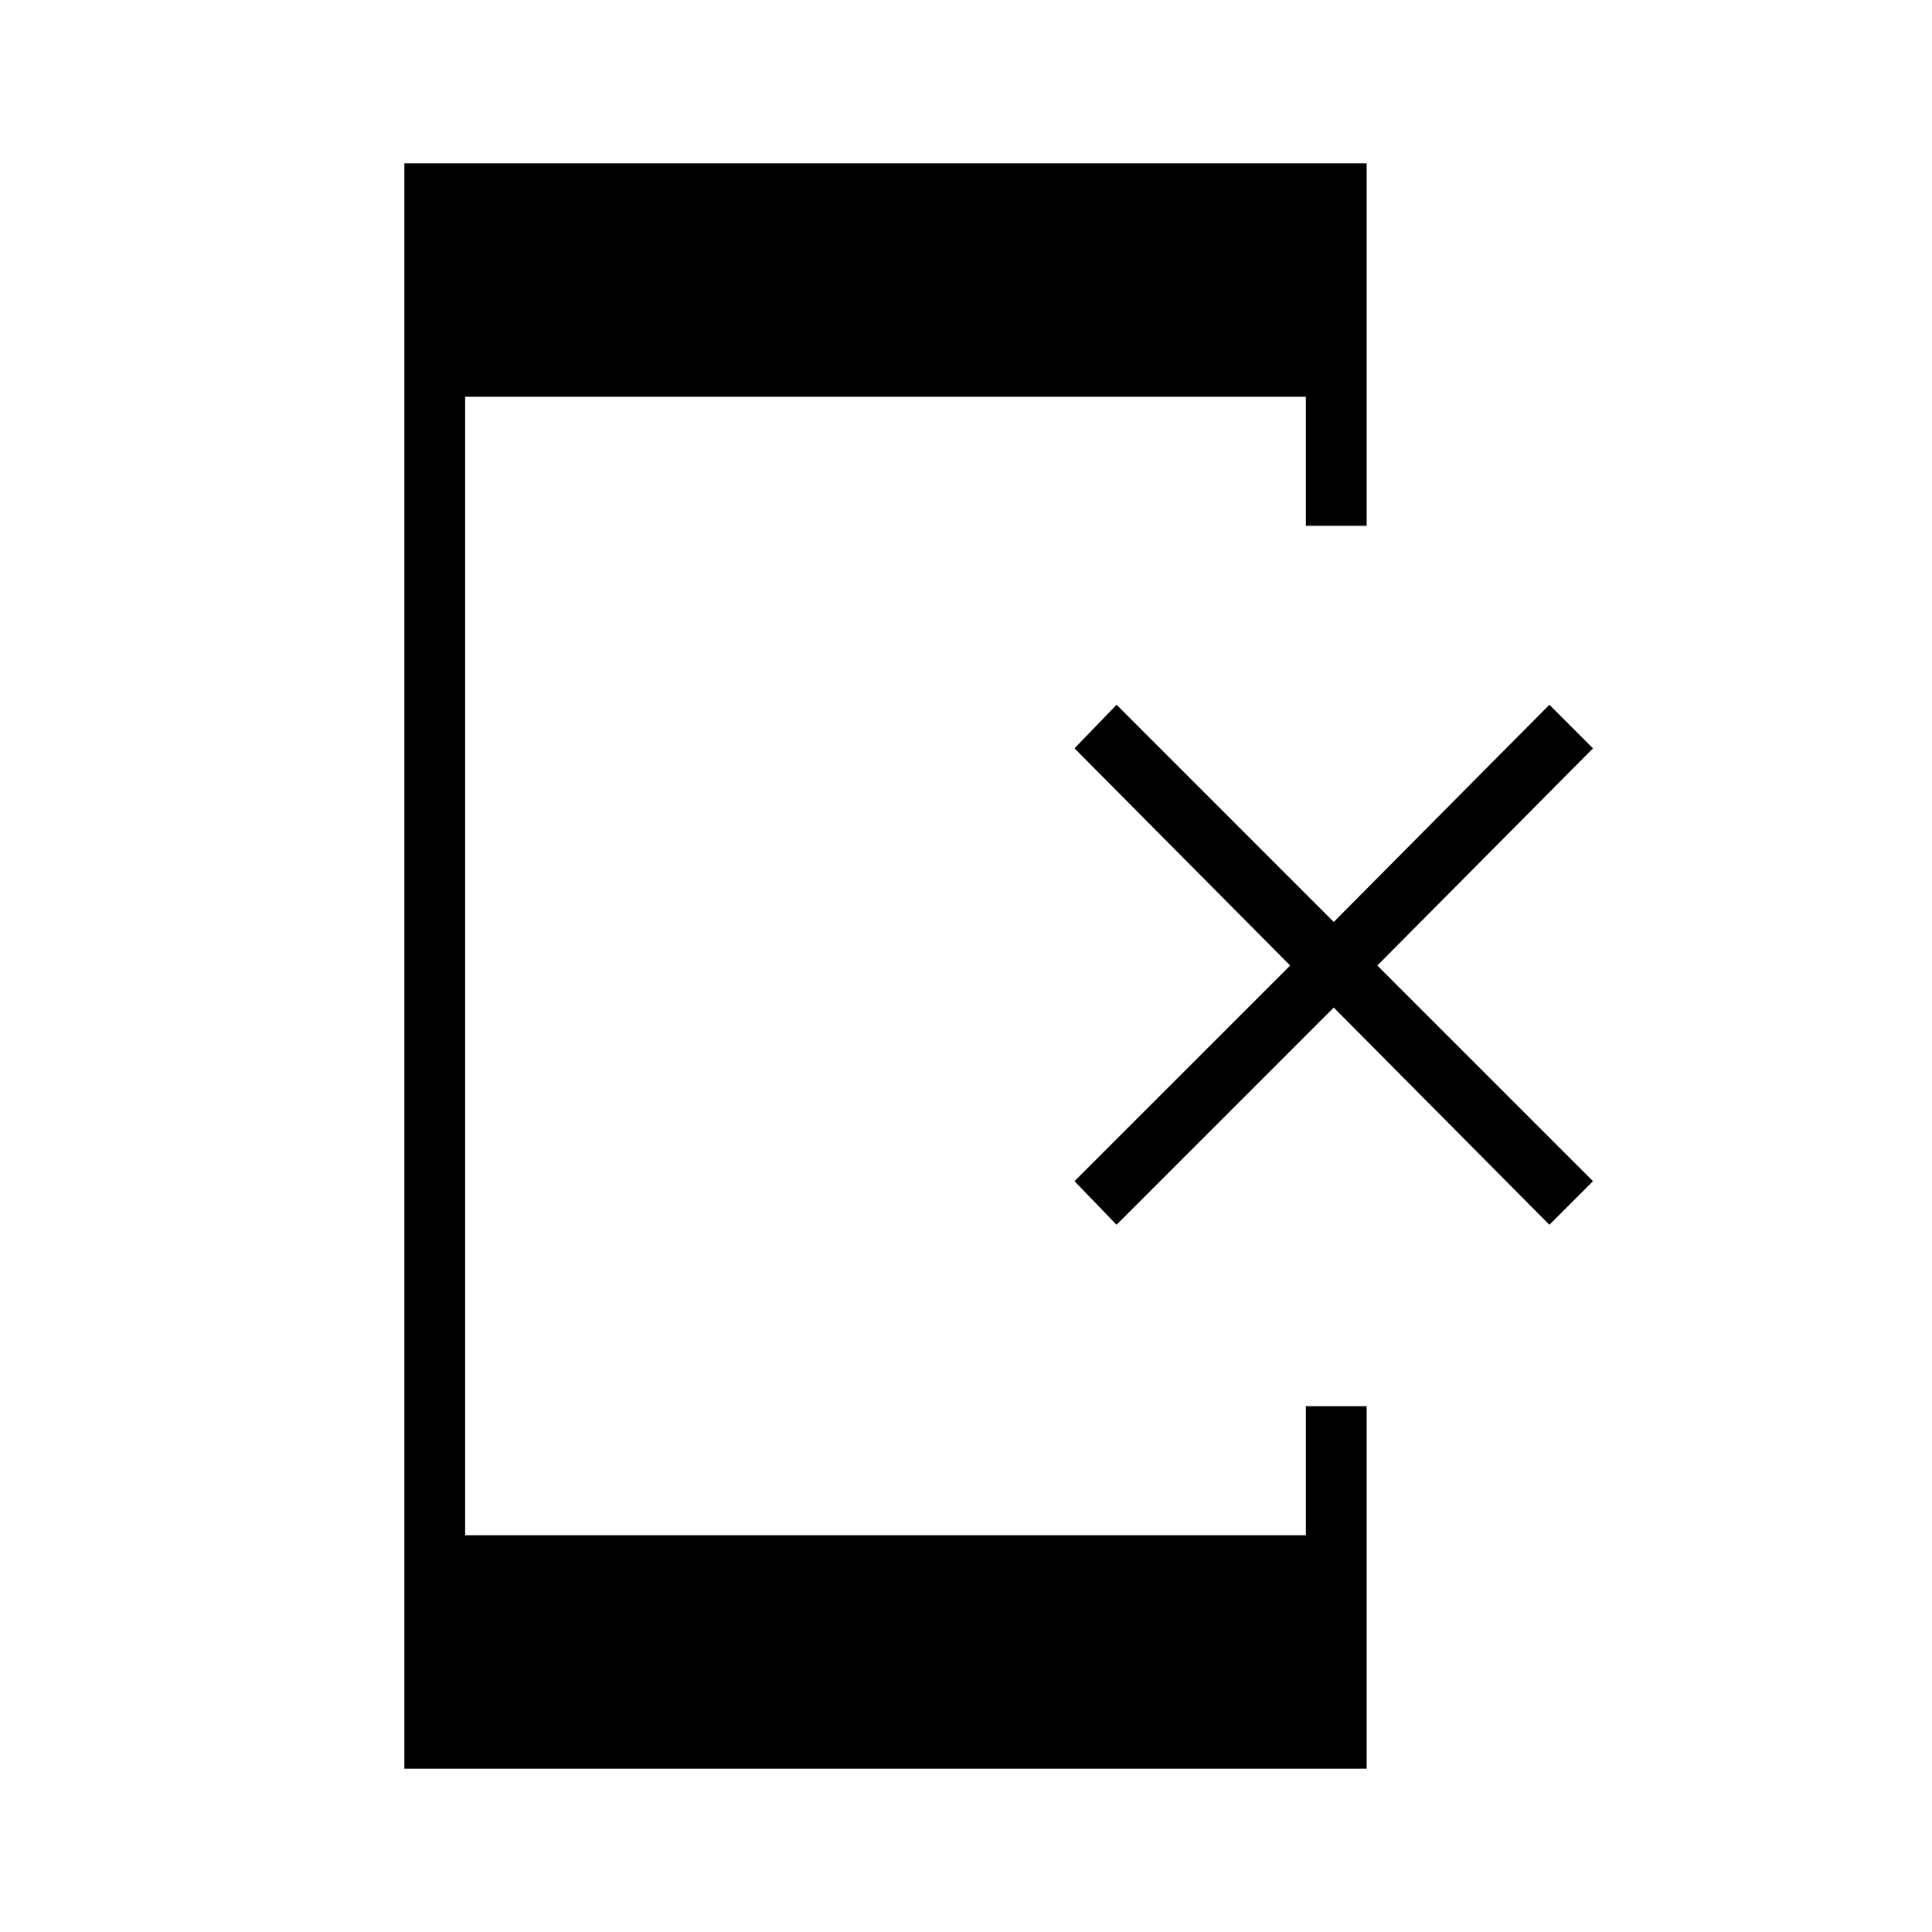 <svg xmlns="http://www.w3.org/2000/svg" height="48" viewBox="0 -960 960 960" width="48"><path d="M200.92-81.15v-797.7h478.16v180.12h-30.2v-64.12H231.12v565.7h417.76v-64.12h30.2v180.12H200.92Zm353.89-270.27-20.89-21.66 107.16-107.15-107.16-107.92 20.89-21.66 107.92 107.93 107.15-107.93 21.66 21.66-107.16 107.92 107.16 107.15-21.66 21.66-107.15-107.93-107.92 107.93Z"/></svg>
